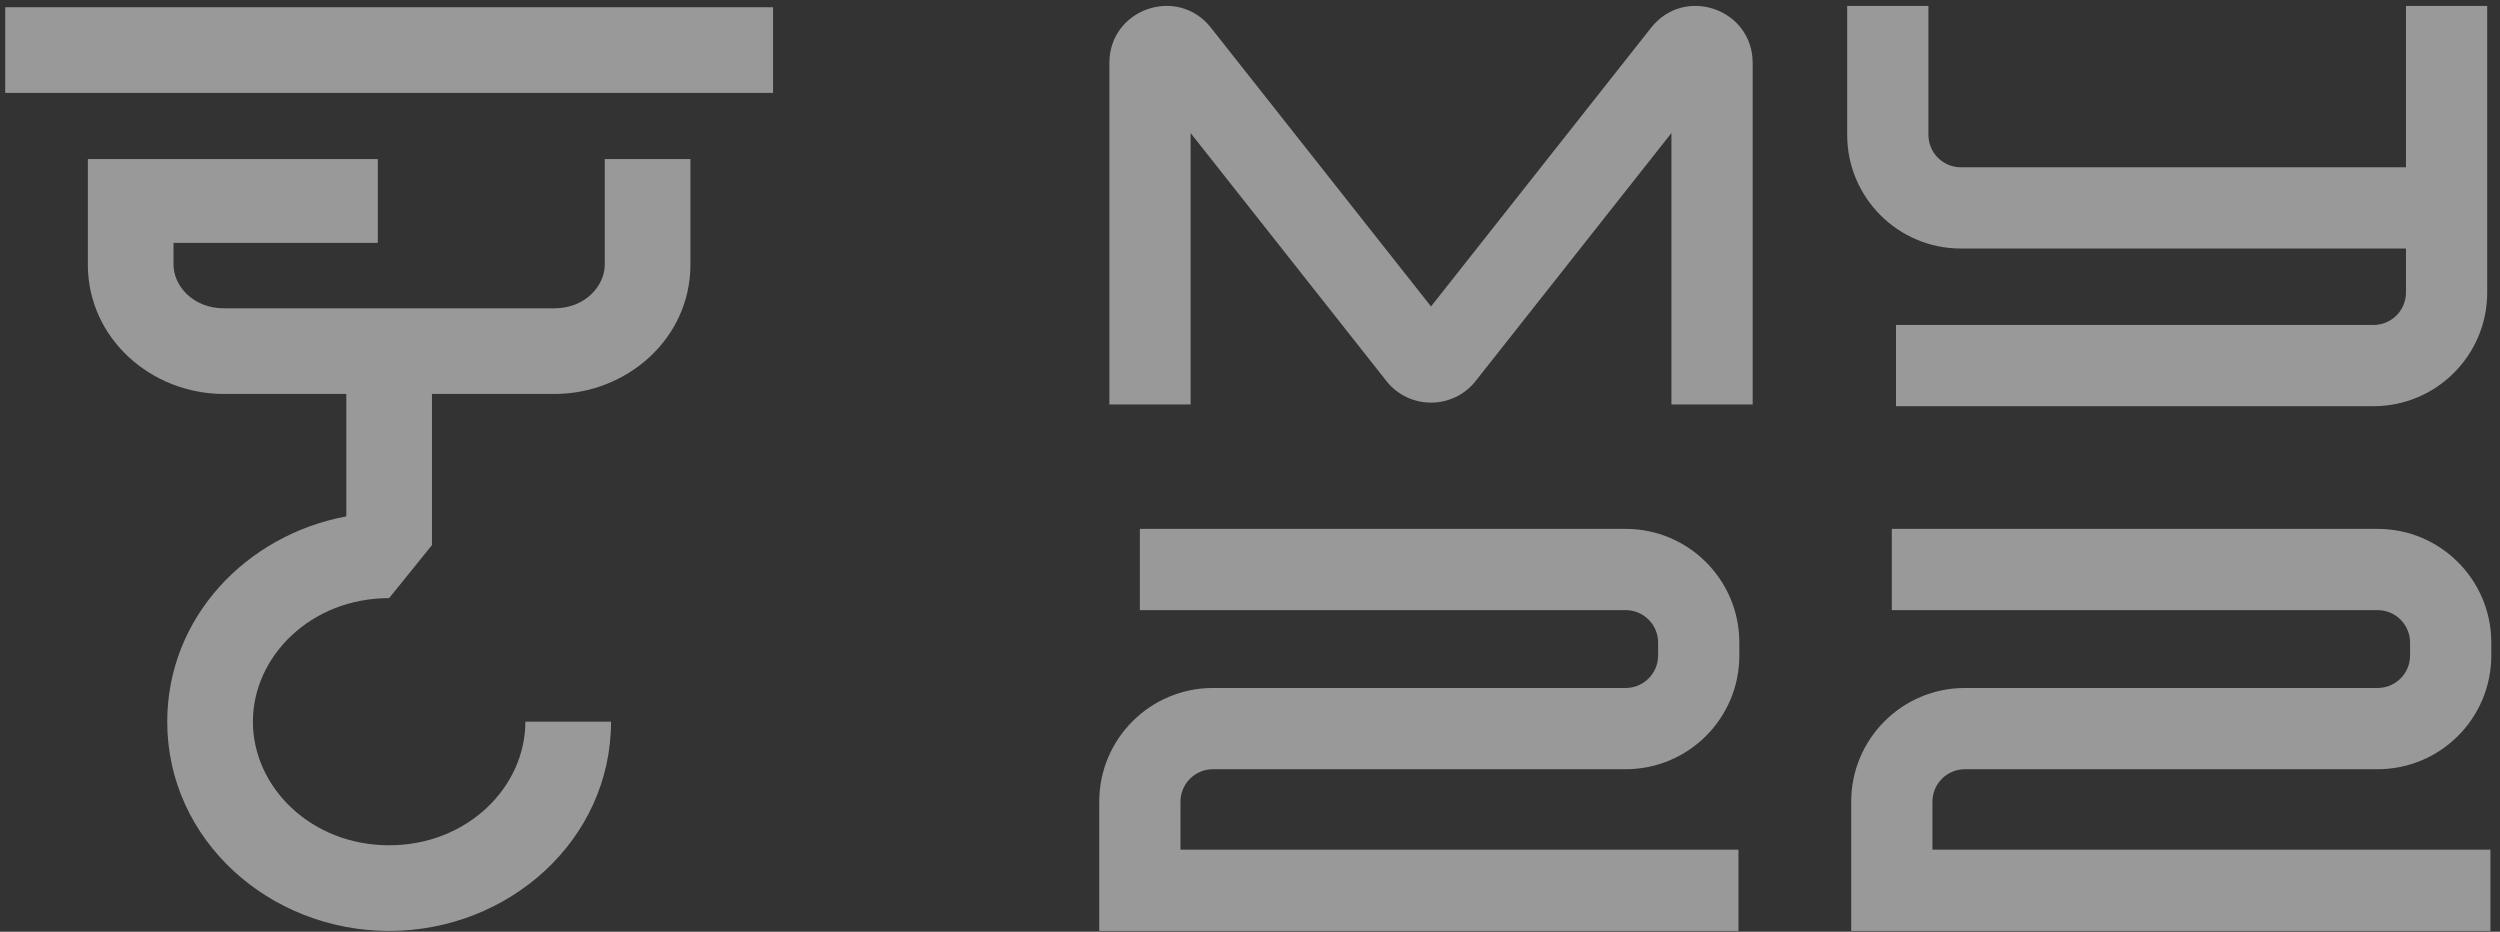 <svg width="271" height="101" viewBox="0 0 271 101" fill="none" xmlns="http://www.w3.org/2000/svg">
<rect x="0" y="0" width="271" height="101" fill="#333333" stroke="none"/>
<path fill-rule="evenodd" clip-rule="evenodd" d="M129.063 14.423V43.844H120.258L120.258 6.815C120.258 0.97 127.636 -1.592 131.258 2.996L155.123 33.218L178.988 2.996C182.61 -1.592 189.988 0.97 189.988 6.816L189.988 43.844H181.183V14.423L159.96 41.3C157.493 44.425 152.754 44.425 150.286 41.3L129.063 14.423Z" fill="white" fill-opacity="0.5"/>
<path fill-rule="evenodd" clip-rule="evenodd" d="M176.218 66.136L123.56 66.136V57.331L176.218 57.331C183.026 57.331 188.545 62.85 188.545 69.658V71.056C188.545 77.864 183.026 83.383 176.218 83.383L131.485 83.383C129.54 83.383 127.963 84.96 127.963 86.905V92.107L188.45 92.107V100.912L119.158 100.912V86.905C119.158 80.097 124.677 74.578 131.485 74.578L176.218 74.578C178.163 74.578 179.74 73.001 179.74 71.056V69.658C179.74 67.713 178.163 66.136 176.218 66.136Z" fill="white" fill-opacity="0.5"/>
<path fill-rule="evenodd" clip-rule="evenodd" d="M257.73 66.136L205.072 66.136V57.331L257.73 57.331C264.538 57.331 270.056 62.85 270.056 69.658V71.056C270.056 77.864 264.538 83.383 257.73 83.383L212.997 83.383C211.051 83.383 209.475 84.96 209.475 86.905V92.107L269.962 92.107V100.912L200.67 100.912V86.905C200.67 80.097 206.189 74.578 212.997 74.578L257.73 74.578C259.675 74.578 261.252 73.001 261.252 71.056V69.658C261.252 67.713 259.675 66.136 257.73 66.136Z" fill="white" fill-opacity="0.5"/>
<path fill-rule="evenodd" clip-rule="evenodd" d="M200.235 14.614V0.64L209.04 0.64V14.614C209.04 16.559 210.617 18.135 212.562 18.135L260.808 18.135V0.64L269.613 0.64V31.704C269.613 38.512 264.094 44.031 257.286 44.031L205.528 44.031V35.226L257.286 35.226C259.231 35.226 260.808 33.65 260.808 31.704V26.94L212.562 26.94C205.754 26.94 200.235 21.421 200.235 14.614Z" fill="white" fill-opacity="0.5"/>
<path fill-rule="evenodd" clip-rule="evenodd" d="M40.954 17.244V26.324H18.808V28.675C18.808 30.982 20.926 33.421 24.267 33.421H60.098C63.44 33.421 65.557 30.982 65.557 28.675V17.244H74.842V28.675C74.842 36.739 67.915 42.706 60.098 42.706H46.825L46.825 59.089L42.182 64.835C33.7 64.835 27.414 71.148 27.414 78.231C27.414 85.315 33.7 91.628 42.182 91.628C50.665 91.628 56.951 85.315 56.951 78.231H66.236C66.236 91.073 55.14 100.913 42.182 100.913C29.224 100.913 18.129 91.073 18.129 78.231C18.129 66.957 26.682 57.996 37.54 55.977L37.54 42.706H24.267C16.451 42.706 9.523 36.739 9.523 28.675V17.244H40.954Z" fill="white" fill-opacity="0.5"/>
<path fill-rule="evenodd" clip-rule="evenodd" d="M83.798 10.069L0.568 10.069L0.568 0.784L83.798 0.784V10.069Z" fill="white" fill-opacity="0.5"/>
</svg>
